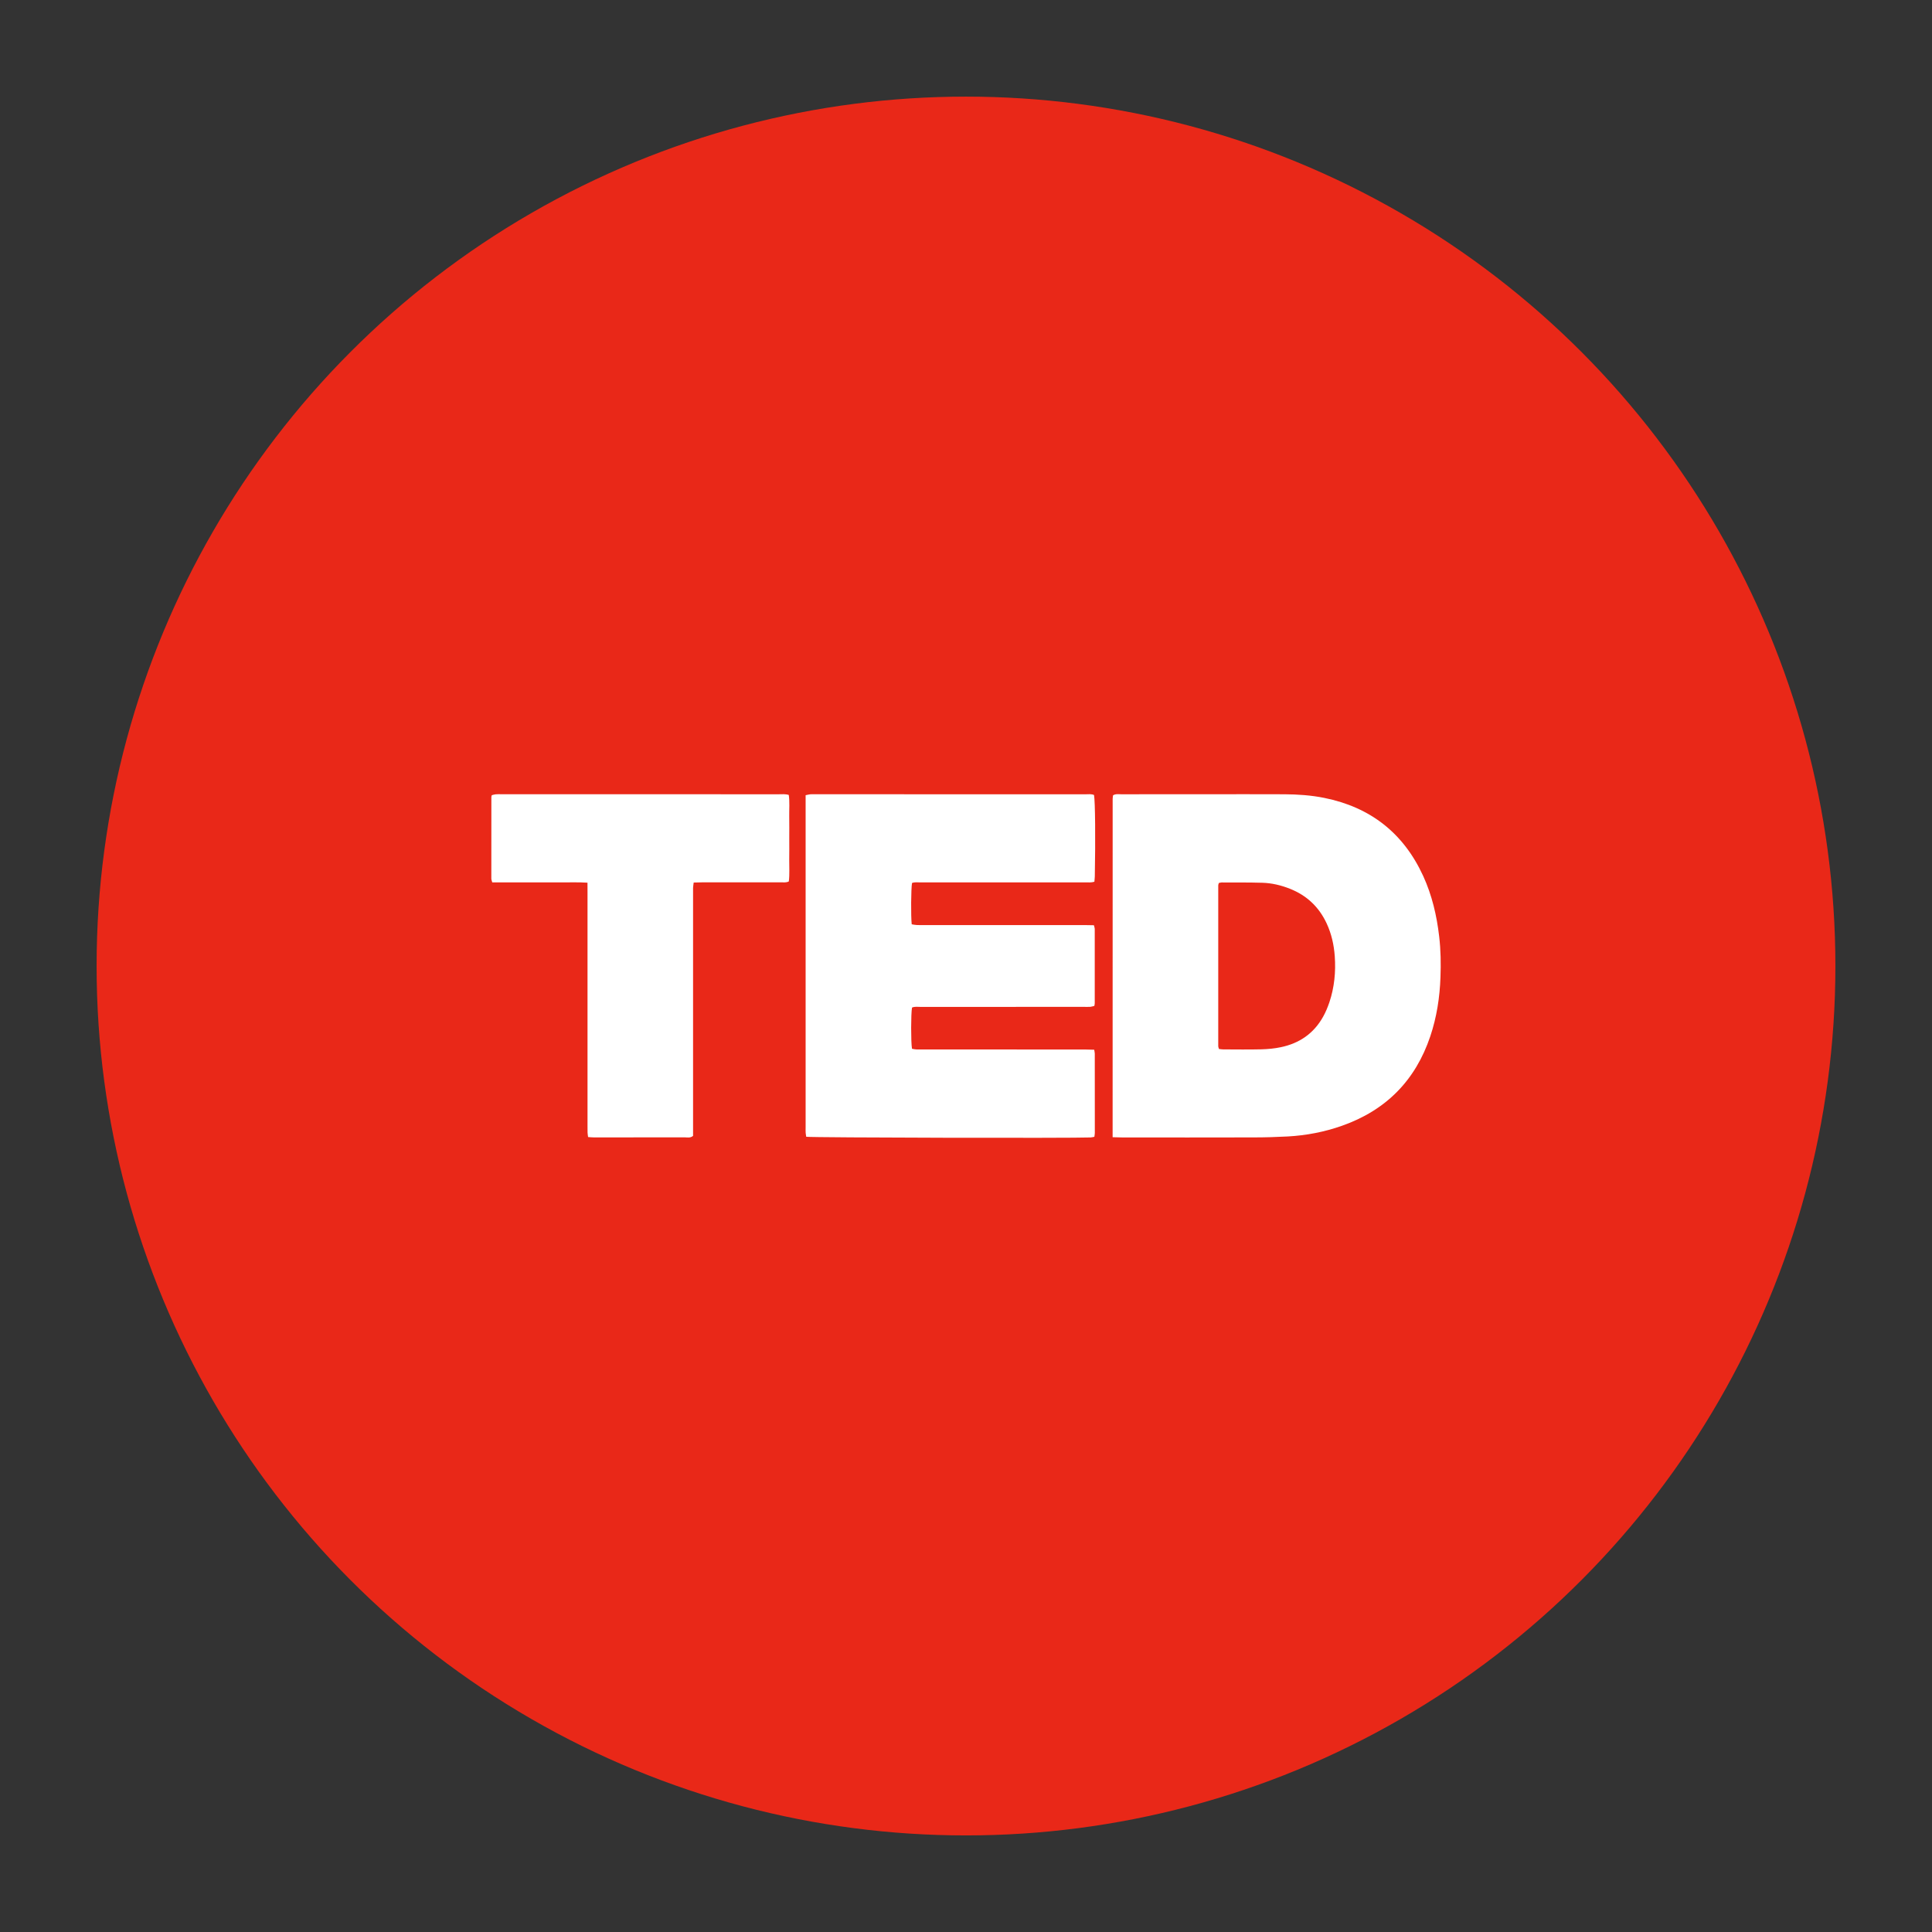 <?xml version="1.0" ?><!DOCTYPE svg  PUBLIC '-//W3C//DTD SVG 1.1//EN'  'http://www.w3.org/Graphics/SVG/1.1/DTD/svg11.dtd'><svg enable-background="new 0 0 100 100" height="100px" id="Layer_1" version="1.1" viewBox="0 0 100 100" width="100px" xml:space="preserve" xmlns="http://www.w3.org/2000/svg" xmlns:xlink="http://www.w3.org/1999/xlink"><rect x="0" y="0" width="100" height="100" fill="#333333" stroke="none"/><g><circle cx="50" cy="50.001" fill="#E92818" r="45"/><g><path clip-rule="evenodd" d="M57.589,58.862c0-5.875,0-11.697,0.002-17.518    c0-0.062,0.015-0.125,0.021-0.18c0.144-0.084,0.288-0.053,0.424-0.053c1.485-0.002,2.969-0.002,4.454-0.002    c1.331,0,2.662-0.004,3.992,0.002c0.691,0.004,1.381,0.051,2.061,0.188c2.391,0.482,4.101,1.822,5.12,4.039    c0.457,0.998,0.703,2.051,0.829,3.139c0.082,0.701,0.092,1.404,0.066,2.107c-0.036,1.041-0.194,2.062-0.526,3.053    c-0.768,2.287-2.295,3.83-4.567,4.631c-0.91,0.322-1.852,0.502-2.812,0.555c-0.588,0.031-1.176,0.049-1.766,0.049    c-2.265,0.006-4.53,0.004-6.795,0.002C57.939,58.874,57.789,58.868,57.589,58.862z M63.095,54.296    c0.086,0.008,0.147,0.021,0.212,0.021c0.666,0.002,1.329,0.012,1.995-0.004c0.332-0.01,0.666-0.041,0.989-0.109    c0.964-0.199,1.716-0.715,2.197-1.586c0.13-0.232,0.233-0.484,0.319-0.736c0.26-0.775,0.338-1.576,0.28-2.387    c-0.042-0.59-0.17-1.162-0.422-1.703c-0.397-0.852-1.033-1.449-1.907-1.793c-0.456-0.18-0.93-0.293-1.419-0.307    c-0.704-0.02-1.405-0.014-2.111-0.016c-0.046,0-0.094,0.02-0.142,0.029c-0.015,0.051-0.03,0.086-0.03,0.123    c-0.002,2.775-0.002,5.553,0,8.33C63.057,54.194,63.074,54.229,63.095,54.296z" fill="#FFFFFF" fill-rule="evenodd"/><path clip-rule="evenodd" d="M47.206,45.704c-0.052,0.303-0.062,1.709-0.016,2.137    c0.082,0.014,0.166,0.033,0.252,0.037c0.113,0.008,0.231,0.004,0.346,0.004c2.788,0,5.577,0,8.368,0    c0.151,0,0.304,0.004,0.466,0.008c0.018,0.082,0.042,0.143,0.042,0.201c0.002,1.279,0.002,2.559,0,3.838    c0,0.037-0.011,0.074-0.019,0.135c-0.065,0.016-0.136,0.043-0.206,0.049c-0.115,0.008-0.231,0.002-0.346,0.002    c-2.814,0-5.629,0-8.444,0.002c-0.149,0-0.304-0.027-0.443,0.035c-0.058,0.32-0.06,1.768-0.002,2.131    c0.063,0.012,0.136,0.031,0.21,0.035c0.114,0.006,0.228,0.002,0.344,0.002c2.803,0,5.604,0,8.406,0.002    c0.149,0,0.302,0.008,0.472,0.012c0.012,0.082,0.03,0.143,0.03,0.201c0.002,1.369,0.002,2.738,0.002,4.107    c0,0.061-0.015,0.123-0.024,0.199c-0.07,0.012-0.132,0.029-0.191,0.033c-0.958,0.041-14.384,0.012-14.722-0.035    c-0.01-0.064-0.025-0.137-0.03-0.209c-0.006-0.088-0.002-0.178-0.002-0.268c0-5.578,0-11.156,0-16.734c0-0.152,0-0.305,0-0.469    c0.097-0.018,0.168-0.039,0.242-0.047c0.088-0.006,0.178-0.002,0.268-0.002c4.658,0,9.314,0,13.972,0.002    c0.15,0,0.306-0.025,0.446,0.037c0.06,0.338,0.078,2.271,0.04,4.223c-0.002,0.086-0.015,0.172-0.022,0.268    c-0.17,0.049-0.324,0.031-0.474,0.031c-2.839,0.002-5.68,0-8.521,0.002C47.5,45.673,47.346,45.649,47.206,45.704z" fill="#FFFFFF" fill-rule="evenodd"/><path clip-rule="evenodd" d="M30.408,45.688c-0.458-0.029-0.866-0.014-1.271-0.016    c-0.41-0.002-0.82,0-1.228,0c-0.397,0-0.794,0-1.191,0c-0.408,0-0.815,0-1.239,0c-0.021-0.078-0.048-0.137-0.048-0.195    c-0.002-1.408,0-2.814,0.002-4.221c0-0.023,0.01-0.051,0.02-0.096c0.062-0.016,0.132-0.041,0.204-0.047    c0.102-0.01,0.204-0.004,0.306-0.004c4.784,0,9.569,0,14.352,0.002c0.164,0,0.33-0.021,0.512,0.035    c0.052,0.371,0.018,0.74,0.023,1.107c0.007,0.383,0.002,0.766,0.002,1.15c0,0.371,0.005,0.742-0.002,1.111    c-0.004,0.369,0.026,0.738-0.021,1.109c-0.144,0.072-0.286,0.045-0.424,0.045c-1.355,0.002-2.711,0-4.068,0.002    c-0.138,0-0.275,0.006-0.432,0.01c-0.012,0.107-0.03,0.193-0.032,0.279c-0.002,0.434,0,0.869,0,1.305c0,3.695,0,7.393,0,11.09    c0,0.152,0,0.305,0,0.439c-0.149,0.121-0.296,0.076-0.432,0.076c-1.239,0.004-2.48,0.002-3.72,0.002c-0.334,0-0.666,0.002-1,0    c-0.086,0-0.172-0.01-0.282-0.018c-0.01-0.09-0.025-0.162-0.027-0.234c-0.004-0.115-0.002-0.229-0.002-0.346    c0-4.027,0-8.059,0-12.086C30.408,46.038,30.408,45.886,30.408,45.688z" fill="#FFFFFF" fill-rule="evenodd"/></g></g></svg>